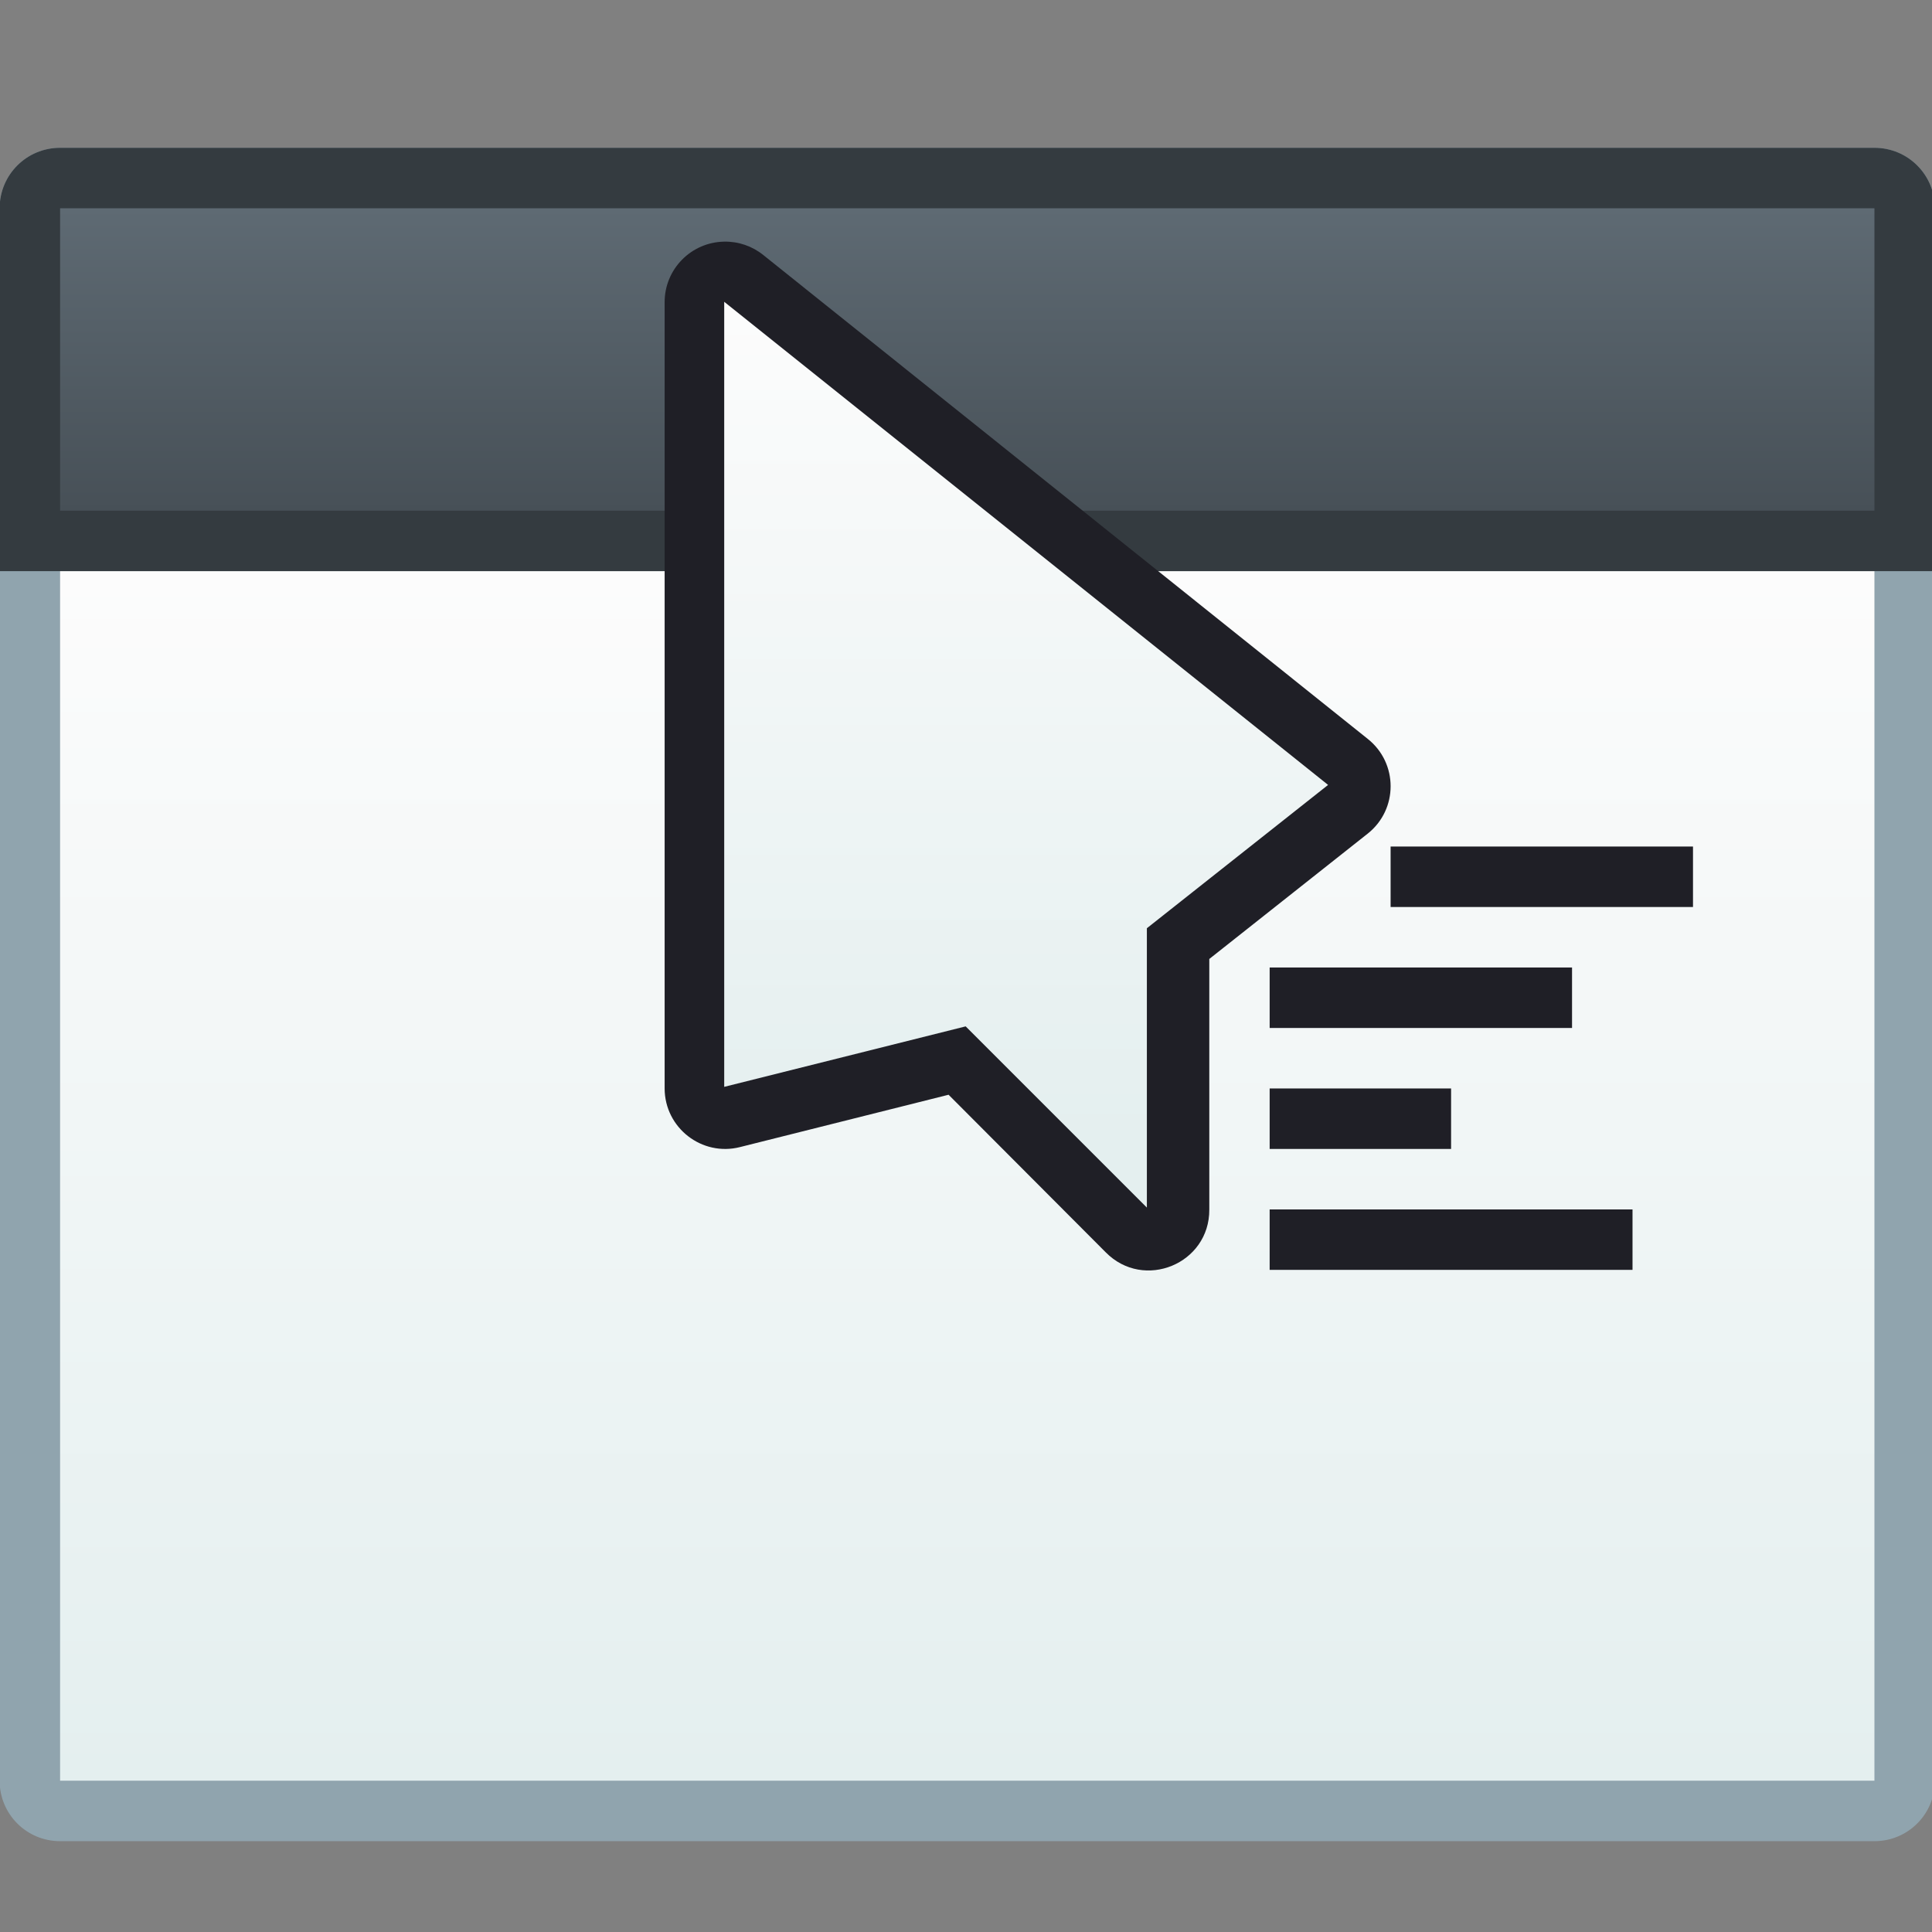 <?xml version="1.0" encoding="UTF-8" standalone="no"?>
<!-- Created with Inkscape (http://www.inkscape.org/) -->

<svg
   xmlns:dc="http://purl.org/dc/elements/1.1/"
   xmlns:cc="http://creativecommons.org/ns#"
   xmlns:rdf="http://www.w3.org/1999/02/22-rdf-syntax-ns#"
   xmlns:svg="http://www.w3.org/2000/svg"
   xmlns="http://www.w3.org/2000/svg"
   xmlns:xlink="http://www.w3.org/1999/xlink"
   xmlns:sodipodi="http://sodipodi.sourceforge.net/DTD/sodipodi-0.dtd"
   xmlns:inkscape="http://www.inkscape.org/namespaces/inkscape"
   width="32"
   height="32"
   viewBox="0 0 32 32"
   version="1.1"
   id="svg8"
   inkscape:version="0.92.4 5da689c313, 2019-01-14"
   sodipodi:docname="preferences-system-windows-move.svg">
  <rect x="0" y="0" width="32" height="32" fill="#808080" stroke="none"/>
  <title
     id="title7895">Antu icon Theme</title>
  <defs
     id="defs2">
    <style
       type="text/css"
       id="current-color-scheme">
      .ColorScheme-Text {
        color:#122036;
      }
      </style>
    <style
       id="current-color-scheme-1"
       type="text/css">
      .ColorScheme-Text {
        color:#122036;
      }
      </style>
    <style
       id="current-color-scheme-6"
       type="text/css">
      .ColorScheme-Text {
        color:#36404d;
      }
      </style>
    <style
       id="current-color-scheme-5"
       type="text/css">
      .ColorScheme-Text {
        color:#36404d;
      }
      </style>
    <style
       id="current-color-scheme-60"
       type="text/css">
      .ColorScheme-Text {
        color:#36404d;
      }
      </style>
    <style
       id="current-color-scheme-53"
       type="text/css">
      .ColorScheme-Text {
        color:#122036;
      }
      </style>
    <style
       type="text/css"
       id="current-color-scheme-1-5">
      .ColorScheme-Text {
        color:#122036;
      }
      </style>
    <linearGradient
       inkscape:collect="always"
       xlink:href="#linearGradient4846"
       id="linearGradient4759"
       gradientUnits="userSpaceOnUse"
       gradientTransform="matrix(3.78,0,0,3.78,-26,287.65)"
       x1="4.233"
       y1="7.673"
       x2="4.233"
       y2="2.381" />
    <linearGradient
       gradientUnits="userSpaceOnUse"
       y2="288.65"
       x2="-3"
       y1="293.65"
       x1="-3"
       id="linearGradient2128"
       xlink:href="#linearGradient2126"
       inkscape:collect="always"
       gradientTransform="translate(-15,2)" />
    <linearGradient
       id="linearGradient2126"
       inkscape:collect="always">
      <stop
         id="stop2122"
         offset="0"
         style="stop-color:#475057;stop-opacity:1;" />
      <stop
         id="stop2124"
         offset="1"
         style="stop-color:#5e6a73;stop-opacity:1" />
    </linearGradient>
    <linearGradient
       inkscape:collect="always"
       id="linearGradient4846">
      <stop
         style="stop-color:#e4efef;stop-opacity:1"
         offset="0"
         id="stop4842" />
      <stop
         style="stop-color:#fcfcfc;stop-opacity:1"
         offset="1"
         id="stop4844" />
    </linearGradient>
    <linearGradient
       inkscape:collect="always"
       xlink:href="#linearGradient4846"
       id="linearGradient890"
       x1="0.654"
       y1="4.648"
       x2="0.654"
       y2="0.943"
       gradientUnits="userSpaceOnUse" />
  </defs>
  <sodipodi:namedview
     id="base"
     pagecolor="#ffffff"
     bordercolor="#666666"
     borderopacity="1.0"
     inkscape:pageopacity="0.0"
     inkscape:pageshadow="2"
     inkscape:zoom="16"
     inkscape:cx="36.034686"
     inkscape:cy="9.9205261"
     inkscape:document-units="px"
     inkscape:current-layer="g871"
     showgrid="true"
     units="px"
     inkscape:window-width="1920"
     inkscape:window-height="1003"
     inkscape:window-x="0"
     inkscape:window-y="0"
     inkscape:window-maximized="1"
     objecttolerance="10"
     gridtolerance="10"
     guidetolerance="10"
     showguides="true">
    <inkscape:grid
       type="xygrid"
       id="grid7897"
       empspacing="4" />
  </sodipodi:namedview>
  <g
     inkscape:label="Capa 1"
     inkscape:groupmode="layer"
     id="layer1"
     transform="translate(0,-282.65)">
    <g
       id="g2924"
       transform="translate(26,-5)" />
    <g
       transform="matrix(3.78,0,0,3.78,39.525,284.084)"
       id="g4208">
      <g
         id="g871"
         transform="translate(-6.35)">
        <g
           transform="matrix(0.265,0,0,0.265,-4.108,-75.164)"
           id="layer1-6"
           inkscape:label="Capa 1">
          <g
             transform="translate(26,-5)"
             id="g2924-2">
            <path
               id="path12329-9"
               d="m -25,289.65 c -0.554,0 -1,0.446 -1,1 v 26 c 0,0.554 0.446,1 1,1 H 5 c 0.554,0 1,-0.446 1,-1 v -26 c 0,-0.554 -0.446,-1 -1,-1 h -14 -3 z"
               style="fill:#90a4ae;fill-opacity:1;stroke-width:1"
               inkscape:connector-curvature="0" />
            <path
               sodipodi:nodetypes="ccccc"
               inkscape:connector-curvature="0"
               id="path13-5-2-9-4-2-6-6-1"
               d="m -25,296.65 v 20 H 5 v -20 z"
               style="fill:url(#linearGradient4759);fill-opacity:1;stroke-width:1" />
            <path
               id="rect1191-2"
               d="m -25,289.65 c -0.554,0 -1,0.446 -1,1 v 5 1 h 1 30 1 v -1 -5 c 0,-0.554 -0.446,-1 -1,-1 z"
               style="opacity:1;fill:#343b40;fill-opacity:1;stroke:none;stroke-width:0.808;stroke-linecap:round;stroke-linejoin:round;stroke-miterlimit:4;stroke-dasharray:none;stroke-opacity:1;paint-order:stroke markers fill"
               inkscape:connector-curvature="0" />
            <path
               sodipodi:nodetypes="ccccc"
               id="rect4537-2-7"
               d="m -25,290.65 v 5 H 5 v -5 z"
               style="fill:url(#linearGradient2128);fill-opacity:1;stroke:none;stroke-width:0.4;stroke-linecap:round;stroke-linejoin:round;stroke-miterlimit:4;stroke-dasharray:none;stroke-opacity:1"
               inkscape:connector-curvature="0" />
          </g>
        </g>
        <path
           style="color:#000000;font-style:normal;font-variant:normal;font-weight:normal;font-stretch:normal;font-size:medium;line-height:normal;font-family:sans-serif;font-variant-ligatures:normal;font-variant-position:normal;font-variant-caps:normal;font-variant-numeric:normal;font-variant-alternates:normal;font-feature-settings:normal;text-indent:0;text-align:start;text-decoration:none;text-decoration-line:none;text-decoration-style:solid;text-decoration-color:#000000;letter-spacing:normal;word-spacing:normal;text-transform:none;writing-mode:lr-tb;direction:ltr;text-orientation:mixed;dominant-baseline:auto;baseline-shift:baseline;text-anchor:start;white-space:normal;shape-padding:0;clip-rule:nonzero;display:inline;overflow:visible;visibility:visible;opacity:1;isolation:auto;mix-blend-mode:normal;color-interpolation:sRGB;color-interpolation-filters:linearRGB;solid-color:#000000;solid-opacity:1;vector-effect:none;fill:#1f1f26;fill-opacity:1;fill-rule:nonzero;stroke:none;stroke-width:2;stroke-linecap:round;stroke-linejoin:round;stroke-miterlimit:4;stroke-dasharray:none;stroke-dashoffset:0;stroke-opacity:1;color-rendering:auto;image-rendering:auto;shape-rendering:auto;text-rendering:auto;enable-background:accumulate"
           d="M 11.979 3.998 C 11.432 4.008 10.994 4.455 10.996 5.002 L 10.996 18 C 10.997 18.652 11.613 19.13 12.244 18.969 L 15.691 18.104 L 18.289 20.709 C 18.919 21.349 20.008 20.9 20.002 20.002 L 20.002 15.859 L 22.623 13.785 C 23.126 13.385 23.126 12.621 22.623 12.221 L 12.627 4.219 C 12.443 4.071 12.214 3.993 11.979 3.998 z M 23 14 L 23 15 L 28 15 L 28 14 L 23 14 z M 21 16 L 21 17 L 26 17 L 26 16 L 21 16 z M 21 18 L 21 19 L 24 19 L 24 18 L 21 18 z M 21 20 L 21 21 L 27 21 L 27 20 L 21 20 z "
           transform="matrix(0.265,0,0,0.265,-4.108,-0.38)"
           id="path835" />
        <path
           sodipodi:nodetypes="ccccccc"
           inkscape:connector-curvature="0"
           id="path835-6"
           d="m -0.933,0.943 v 3.44 l 1.058,-0.265 0.794,0.794 V 3.688 L 1.713,3.06 Z"
           style="fill:url(#linearGradient890);fill-opacity:1;stroke:none;stroke-width:0.529;stroke-linecap:round;stroke-linejoin:round;stroke-miterlimit:4;stroke-dasharray:none;stroke-opacity:1" />
      </g>
    </g>
  </g>
</svg>
